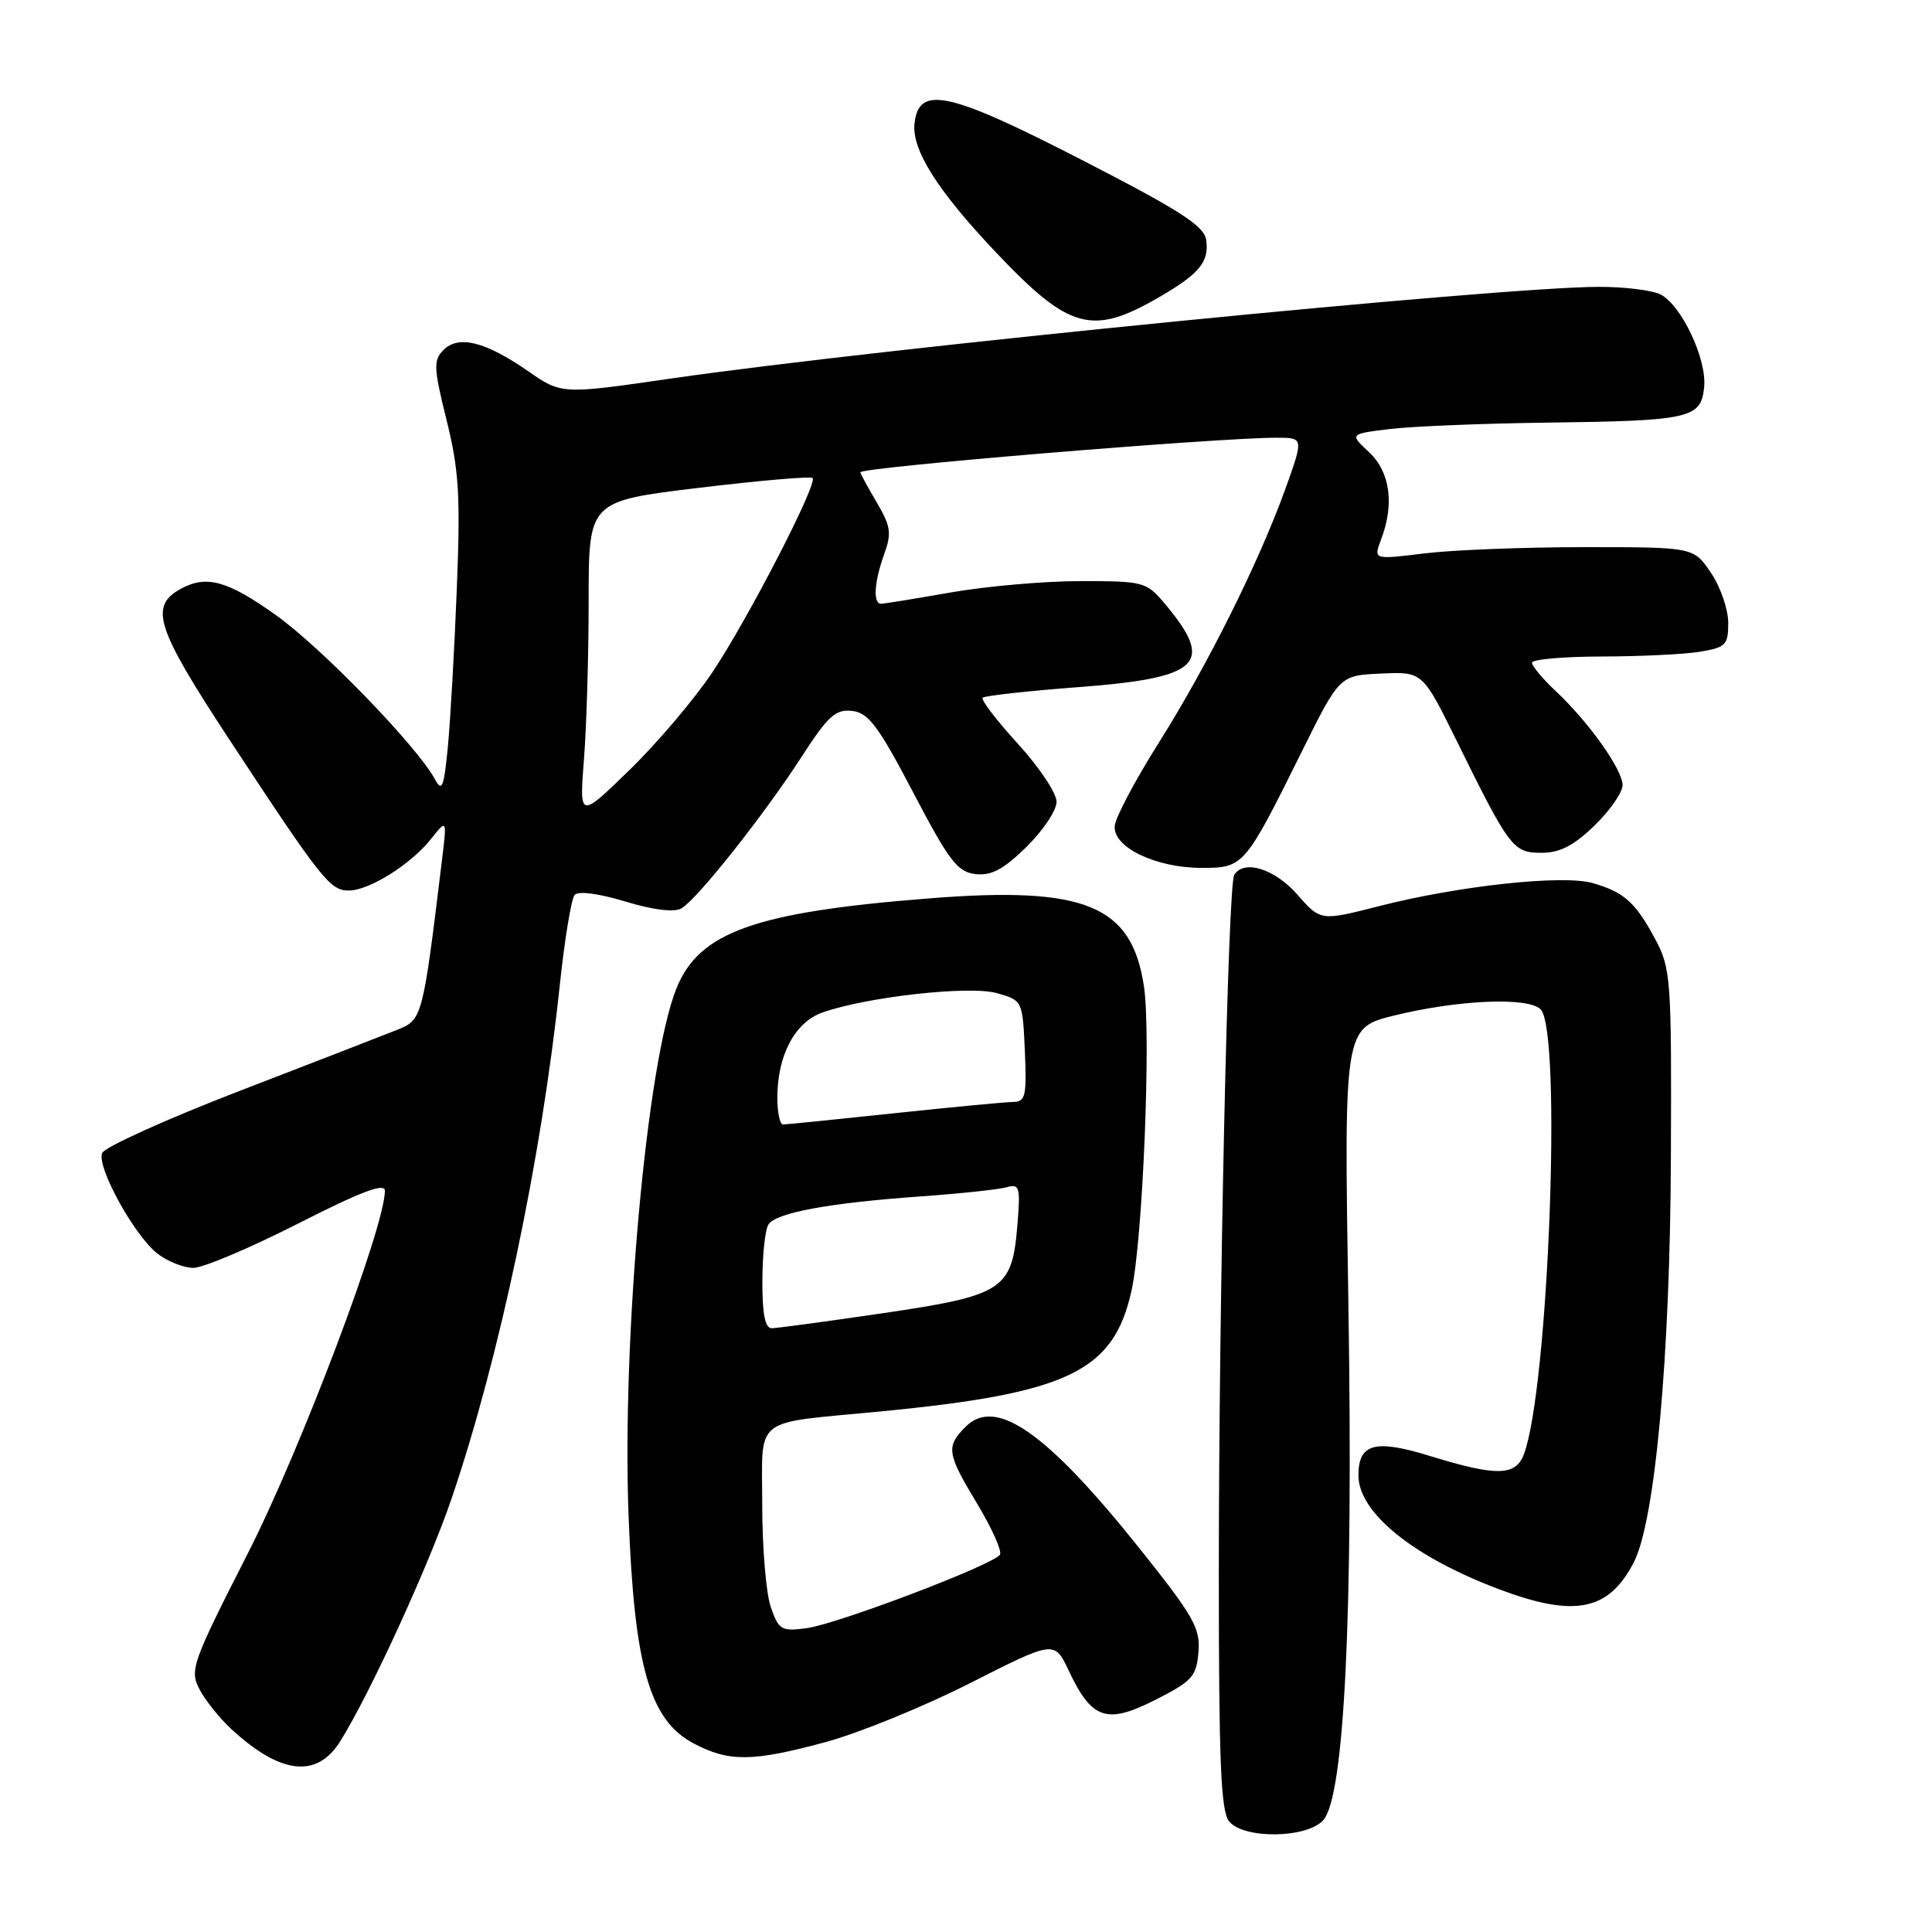 <?xml version="1.0" encoding="UTF-8" standalone="no"?>
<!DOCTYPE svg PUBLIC "-//W3C//DTD SVG 1.1//EN" "http://www.w3.org/Graphics/SVG/1.1/DTD/svg11.dtd" >
<svg xmlns="http://www.w3.org/2000/svg" xmlns:xlink="http://www.w3.org/1999/xlink" version="1.1" viewBox="0 0 256 256">
 <g >
 <path fill="currentColor"
d=" M 175.33 241.19 C 178.14 238.08 179.32 214.03 178.67 172.85 C 178.08 136.20 178.08 136.20 184.79 134.55 C 193.29 132.47 202.48 132.09 204.14 133.74 C 206.99 136.59 205.19 184.10 201.91 192.74 C 200.82 195.59 198.26 195.63 189.53 192.94 C 182.20 190.67 180.00 191.26 180.00 195.49 C 180.00 200.43 187.24 206.30 198.65 210.59 C 208.65 214.36 213.16 213.45 216.48 207.03 C 219.30 201.58 221.30 179.88 221.40 153.50 C 221.50 129.64 221.40 128.32 219.32 124.43 C 216.71 119.56 215.20 118.21 211.03 117.01 C 207.09 115.88 193.33 117.36 182.76 120.06 C 174.98 122.05 174.98 122.05 171.89 118.52 C 168.89 115.11 164.83 113.85 163.54 115.93 C 162.71 117.28 161.50 172.25 161.50 208.60 C 161.50 233.49 161.77 240.03 162.87 241.35 C 164.83 243.71 173.15 243.60 175.33 241.19 Z  M 45.07 230.75 C 49.00 224.48 56.83 207.41 59.86 198.50 C 66.20 179.83 71.72 153.64 74.15 130.75 C 74.80 124.56 75.70 119.09 76.14 118.58 C 76.61 118.03 79.32 118.39 82.84 119.45 C 86.54 120.57 89.32 120.92 90.28 120.37 C 92.35 119.20 101.23 108.00 106.27 100.20 C 109.73 94.84 110.73 93.95 112.92 94.20 C 115.08 94.45 116.39 96.20 121.00 105.00 C 125.76 114.10 126.87 115.54 129.26 115.82 C 131.36 116.06 132.97 115.20 136.01 112.22 C 138.20 110.07 140.00 107.38 140.00 106.24 C 140.00 105.10 137.69 101.63 134.87 98.55 C 132.05 95.46 129.95 92.72 130.21 92.45 C 130.48 92.19 136.23 91.55 143.01 91.04 C 159.09 89.82 161.02 87.93 154.34 79.99 C 151.90 77.09 151.55 77.00 143.16 77.00 C 138.40 77.00 130.68 77.68 126.00 78.50 C 121.33 79.32 117.16 80.00 116.75 80.00 C 115.65 80.00 115.83 77.10 117.16 73.43 C 118.17 70.65 118.03 69.72 116.16 66.55 C 114.97 64.53 114.00 62.75 114.00 62.58 C 114.00 61.92 161.13 58.01 169.13 58.00 C 172.75 58.00 172.75 58.00 170.33 64.75 C 166.83 74.47 160.02 88.14 153.54 98.43 C 150.44 103.34 147.82 108.28 147.71 109.42 C 147.42 112.24 153.12 115.00 159.23 115.00 C 164.79 115.00 164.94 114.83 172.50 99.58 C 177.50 89.50 177.50 89.50 183.00 89.25 C 188.50 89.00 188.50 89.00 193.00 98.13 C 200.03 112.40 200.49 113.00 204.26 113.00 C 206.70 113.00 208.53 112.05 211.28 109.39 C 213.33 107.40 215.00 104.99 215.00 104.04 C 215.00 101.98 210.53 95.69 206.13 91.56 C 204.41 89.95 203.00 88.26 203.00 87.81 C 203.00 87.37 207.16 87.00 212.25 86.99 C 217.34 86.98 223.19 86.70 225.25 86.36 C 228.68 85.79 229.00 85.46 229.00 82.52 C 229.00 80.75 227.97 77.77 226.71 75.90 C 224.42 72.50 224.42 72.50 209.96 72.50 C 202.01 72.50 192.46 72.87 188.74 73.33 C 181.99 74.16 181.99 74.16 182.99 71.52 C 184.79 66.79 184.21 62.55 181.41 59.92 C 178.82 57.50 178.82 57.50 184.16 56.85 C 187.10 56.49 196.47 56.11 205.00 56.00 C 224.01 55.76 225.40 55.44 225.81 51.28 C 226.17 47.60 222.85 40.52 220.06 39.03 C 219.00 38.47 215.29 38.00 211.82 38.01 C 198.69 38.03 116.76 46.13 88.96 50.15 C 74.42 52.26 74.42 52.26 69.96 49.17 C 64.30 45.25 60.77 44.37 58.77 46.37 C 57.41 47.73 57.45 48.72 59.18 55.70 C 60.82 62.31 61.02 65.71 60.53 78.00 C 60.22 85.97 59.68 95.38 59.35 98.90 C 58.82 104.37 58.57 105.00 57.62 103.24 C 55.28 98.90 42.60 85.81 36.55 81.50 C 30.20 76.97 27.40 76.18 24.05 77.97 C 19.71 80.30 20.60 83.11 30.48 98.13 C 42.61 116.58 43.74 118.00 46.21 118.00 C 48.91 118.00 54.42 114.55 57.10 111.18 C 59.23 108.50 59.23 108.50 58.56 114.00 C 56.01 134.96 55.97 135.12 52.62 136.46 C 50.90 137.15 41.53 140.78 31.78 144.54 C 22.04 148.30 13.83 152.01 13.53 152.79 C 12.81 154.66 17.77 163.67 20.84 166.09 C 22.18 167.14 24.33 168.00 25.62 168.00 C 26.91 168.00 33.14 165.36 39.48 162.14 C 47.83 157.89 51.00 156.69 51.00 157.78 C 51.00 162.56 39.84 192.08 32.84 205.83 C 25.44 220.36 25.11 221.30 26.43 223.83 C 27.19 225.30 29.10 227.68 30.66 229.12 C 37.18 235.13 41.98 235.67 45.07 230.75 Z  M 109.38 230.84 C 113.79 229.65 122.42 226.13 128.55 223.02 C 139.71 217.36 139.71 217.36 141.61 221.36 C 144.67 227.85 146.63 228.51 153.07 225.25 C 157.97 222.77 158.53 222.15 158.80 218.92 C 159.07 215.74 158.18 214.18 151.03 205.22 C 138.73 189.81 131.95 185.05 127.96 189.04 C 125.31 191.69 125.45 192.58 129.52 199.32 C 131.45 202.53 132.79 205.53 132.50 206.00 C 131.69 207.32 110.98 215.19 106.89 215.74 C 103.54 216.19 103.19 215.99 102.14 212.96 C 101.51 211.17 101.00 205.09 101.00 199.46 C 101.00 187.48 99.50 188.68 116.50 187.04 C 141.57 184.63 147.58 181.74 149.94 170.98 C 151.43 164.19 152.54 137.06 151.58 130.70 C 149.97 119.95 143.81 117.41 123.25 119.03 C 100.04 120.85 92.62 123.49 89.62 131.00 C 85.70 140.78 82.40 177.28 83.29 200.86 C 84.04 220.80 86.08 227.93 91.89 231.00 C 96.59 233.49 99.67 233.46 109.38 230.84 Z  M 153.67 39.33 C 158.95 36.26 160.23 34.68 159.83 31.81 C 159.56 29.94 156.45 27.93 143.50 21.27 C 125.69 12.11 121.76 11.24 121.18 16.34 C 120.78 19.81 124.19 25.22 131.92 33.39 C 141.71 43.73 144.70 44.55 153.67 39.33 Z  M 77.38 100.60 C 77.72 96.25 78.00 86.78 78.00 79.55 C 78.00 66.40 78.00 66.40 92.61 64.64 C 100.64 63.67 107.42 63.09 107.67 63.34 C 108.38 64.05 99.24 81.79 94.45 89.00 C 92.07 92.58 87.12 98.42 83.44 102.00 C 76.76 108.50 76.76 108.50 77.38 100.60 Z  M 101.02 169.75 C 101.02 166.31 101.38 162.94 101.82 162.26 C 102.81 160.69 109.88 159.39 122.00 158.53 C 127.22 158.16 132.35 157.61 133.38 157.32 C 135.11 156.83 135.23 157.26 134.80 162.45 C 134.09 170.92 132.95 171.66 116.96 174.01 C 109.56 175.10 102.94 175.99 102.25 176.00 C 101.38 176.00 101.00 174.09 101.02 169.75 Z  M 103.00 145.47 C 103.00 139.83 105.33 135.43 109.01 134.15 C 115.00 132.06 128.51 130.57 132.12 131.60 C 135.48 132.56 135.50 132.60 135.80 139.28 C 136.06 145.19 135.87 146.00 134.30 146.01 C 133.31 146.02 126.20 146.69 118.50 147.51 C 110.80 148.33 104.16 149.00 103.75 149.00 C 103.34 149.00 103.00 147.41 103.00 145.47 Z "/>
</g>
</svg>